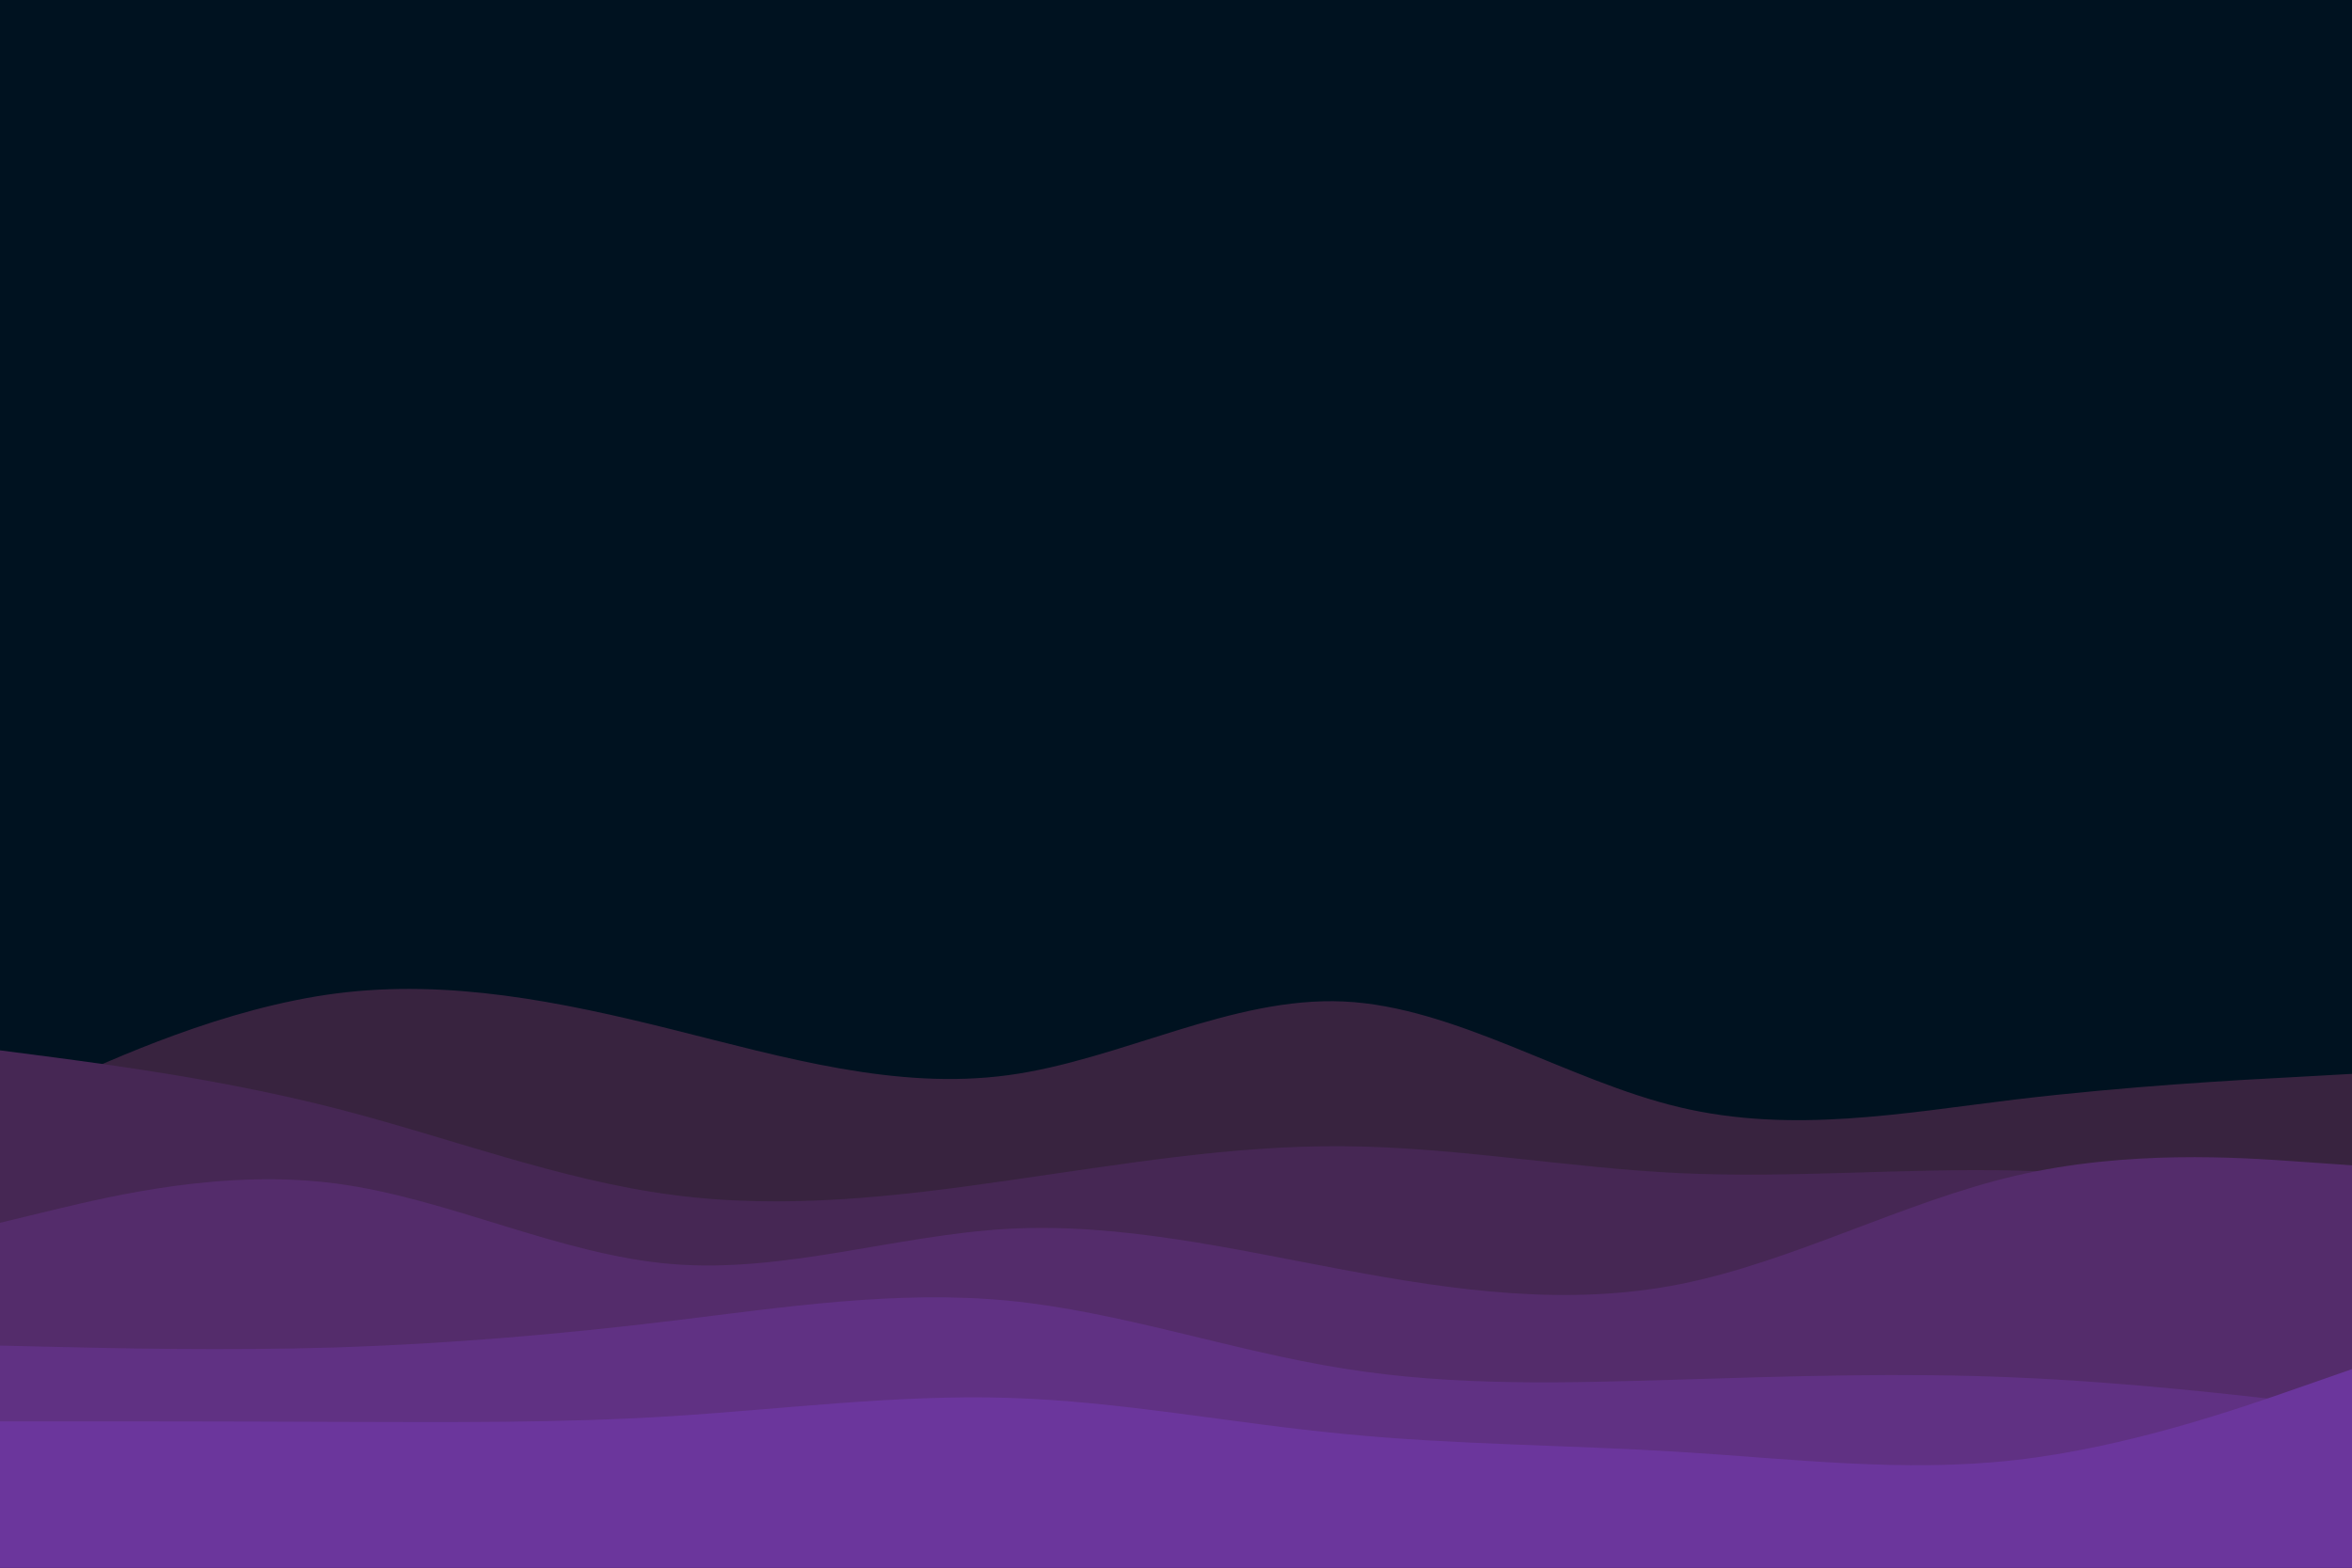 <svg id="visual" viewBox="0 0 900 600" width="900" height="600" xmlns="http://www.w3.org/2000/svg" xmlns:xlink="http://www.w3.org/1999/xlink" version="1.1"><rect x="0" y="0" width="900" height="600" fill="#001220"></rect><path d="M0 425L21.5 415.2C43 405.3 86 385.7 128.8 380.2C171.7 374.7 214.3 383.3 257.2 394C300 404.7 343 417.3 385.8 411.5C428.7 405.7 471.3 381.3 514.2 383.3C557 385.3 600 413.7 642.8 423.8C685.7 434 728.3 426 771.2 420.8C814 415.7 857 413.3 878.5 412.2L900 411L900 601L878.5 601C857 601 814 601 771.2 601C728.3 601 685.7 601 642.8 601C600 601 557 601 514.2 601C471.3 601 428.7 601 385.8 601C343 601 300 601 257.2 601C214.3 601 171.7 601 128.8 601C86 601 43 601 21.5 601L0 601Z" fill="#38233f"></path><path d="M0 402L21.5 404.8C43 407.7 86 413.3 128.8 424.3C171.7 435.3 214.3 451.7 257.2 457.3C300 463 343 458 385.8 451.8C428.7 445.7 471.3 438.3 514.2 438.7C557 439 600 447 642.8 449C685.7 451 728.3 447 771.2 448C814 449 857 455 878.5 458L900 461L900 601L878.5 601C857 601 814 601 771.2 601C728.3 601 685.7 601 642.8 601C600 601 557 601 514.2 601C471.3 601 428.7 601 385.8 601C343 601 300 601 257.2 601C214.3 601 171.7 601 128.8 601C86 601 43 601 21.5 601L0 601Z" fill="#462754"></path><path d="M0 468L21.5 462.8C43 457.7 86 447.3 128.8 453C171.7 458.7 214.3 480.3 257.2 483.8C300 487.3 343 472.7 385.8 470.3C428.7 468 471.3 478 514.2 486C557 494 600 500 642.8 491.5C685.7 483 728.3 460 771.2 450C814 440 857 443 878.5 444.5L900 446L900 601L878.5 601C857 601 814 601 771.2 601C728.3 601 685.7 601 642.8 601C600 601 557 601 514.2 601C471.3 601 428.7 601 385.8 601C343 601 300 601 257.2 601C214.3 601 171.7 601 128.8 601C86 601 43 601 21.5 601L0 601Z" fill="#542c6b"></path><path d="M0 515L21.5 515.5C43 516 86 517 128.8 515.7C171.7 514.3 214.3 510.7 257.2 505.5C300 500.3 343 493.7 385.8 497.8C428.7 502 471.3 517 514.2 523.8C557 530.7 600 529.3 642.8 528C685.7 526.7 728.3 525.3 771.2 527.2C814 529 857 534 878.5 536.5L900 539L900 601L878.5 601C857 601 814 601 771.2 601C728.3 601 685.7 601 642.8 601C600 601 557 601 514.2 601C471.3 601 428.7 601 385.8 601C343 601 300 601 257.2 601C214.3 601 171.7 601 128.8 601C86 601 43 601 21.5 601L0 601Z" fill="#603183"></path><path d="M0 544L21.5 544C43 544 86 544 128.8 544.2C171.7 544.3 214.3 544.7 257.2 542C300 539.3 343 533.7 385.8 535C428.7 536.3 471.3 544.7 514.2 548.8C557 553 600 553 642.8 555.7C685.7 558.3 728.3 563.7 771.2 558.8C814 554 857 539 878.5 531.5L900 524L900 601L878.5 601C857 601 814 601 771.2 601C728.3 601 685.7 601 642.8 601C600 601 557 601 514.2 601C471.3 601 428.7 601 385.8 601C343 601 300 601 257.2 601C214.3 601 171.7 601 128.8 601C86 601 43 601 21.5 601L0 601Z" fill="#6b369c"></path></svg>